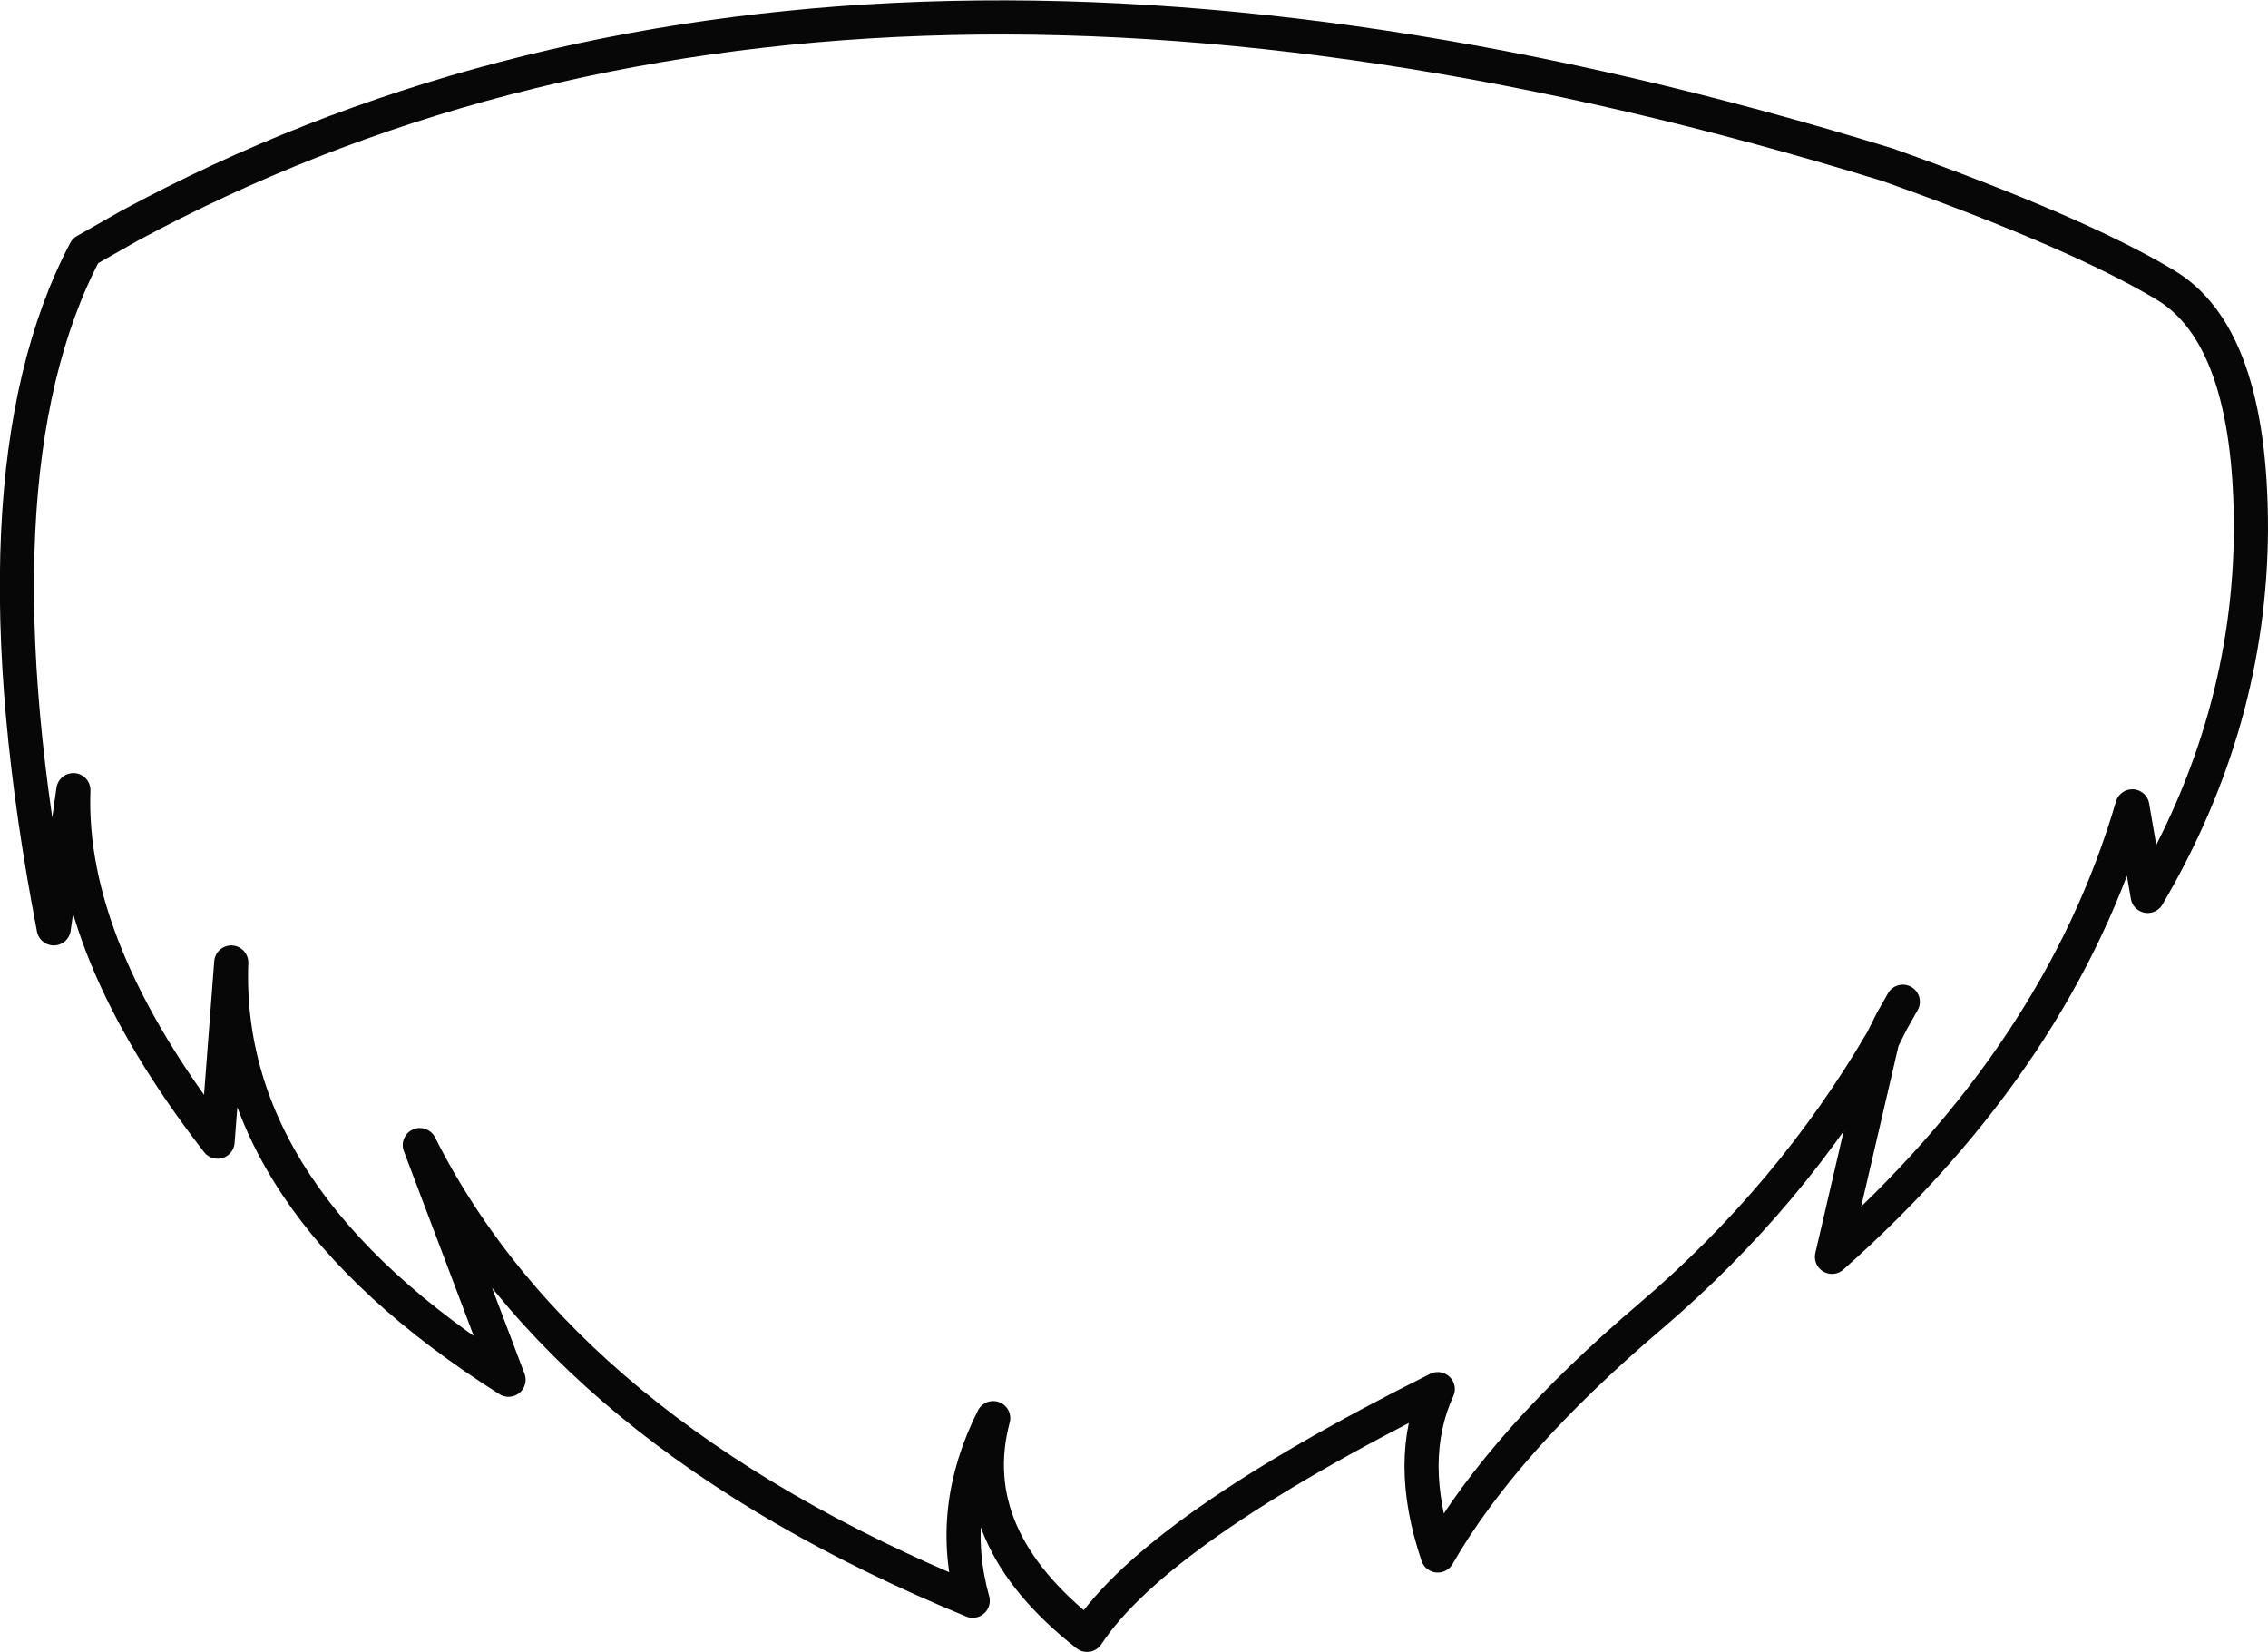<?xml version="1.0" encoding="UTF-8" standalone="no"?>
<svg xmlns:xlink="http://www.w3.org/1999/xlink" height="96.8px" width="132.9px" xmlns="http://www.w3.org/2000/svg">
  <g transform="matrix(1.0, 0.0, 0.0, 1.0, 66.45, 48.4)">
    <path d="M43.85 12.55 Q38.5 21.7 30.3 28.7 21.65 36.05 17.8 42.75 15.9 37.15 17.8 33.0 1.3 41.25 -2.75 47.4 -10.1 41.65 -8.25 34.7 -10.95 40.05 -9.45 45.4 -33.35 35.55 -41.85 18.7 L-36.65 32.45 Q-53.4 21.85 -52.9 8.0 L-53.7 18.5 Q-62.5 7.15 -62.15 -2.1 L-63.3 6.0 Q-68.4 -20.5 -61.45 -33.7 L-58.9 -35.15 Q-17.3 -57.65 44.15 -38.75 55.25 -34.8 60.35 -31.75 65.45 -28.8 65.45 -17.4 65.4 -6.1 59.4 4.1 L58.5 -1.15 Q54.25 13.4 40.9 25.25 L43.85 12.55 44.4 11.45 45.05 10.3" fill="none" stroke="#070707" stroke-linecap="round" stroke-linejoin="round" stroke-width="2.0"/>
  </g>
</svg>
